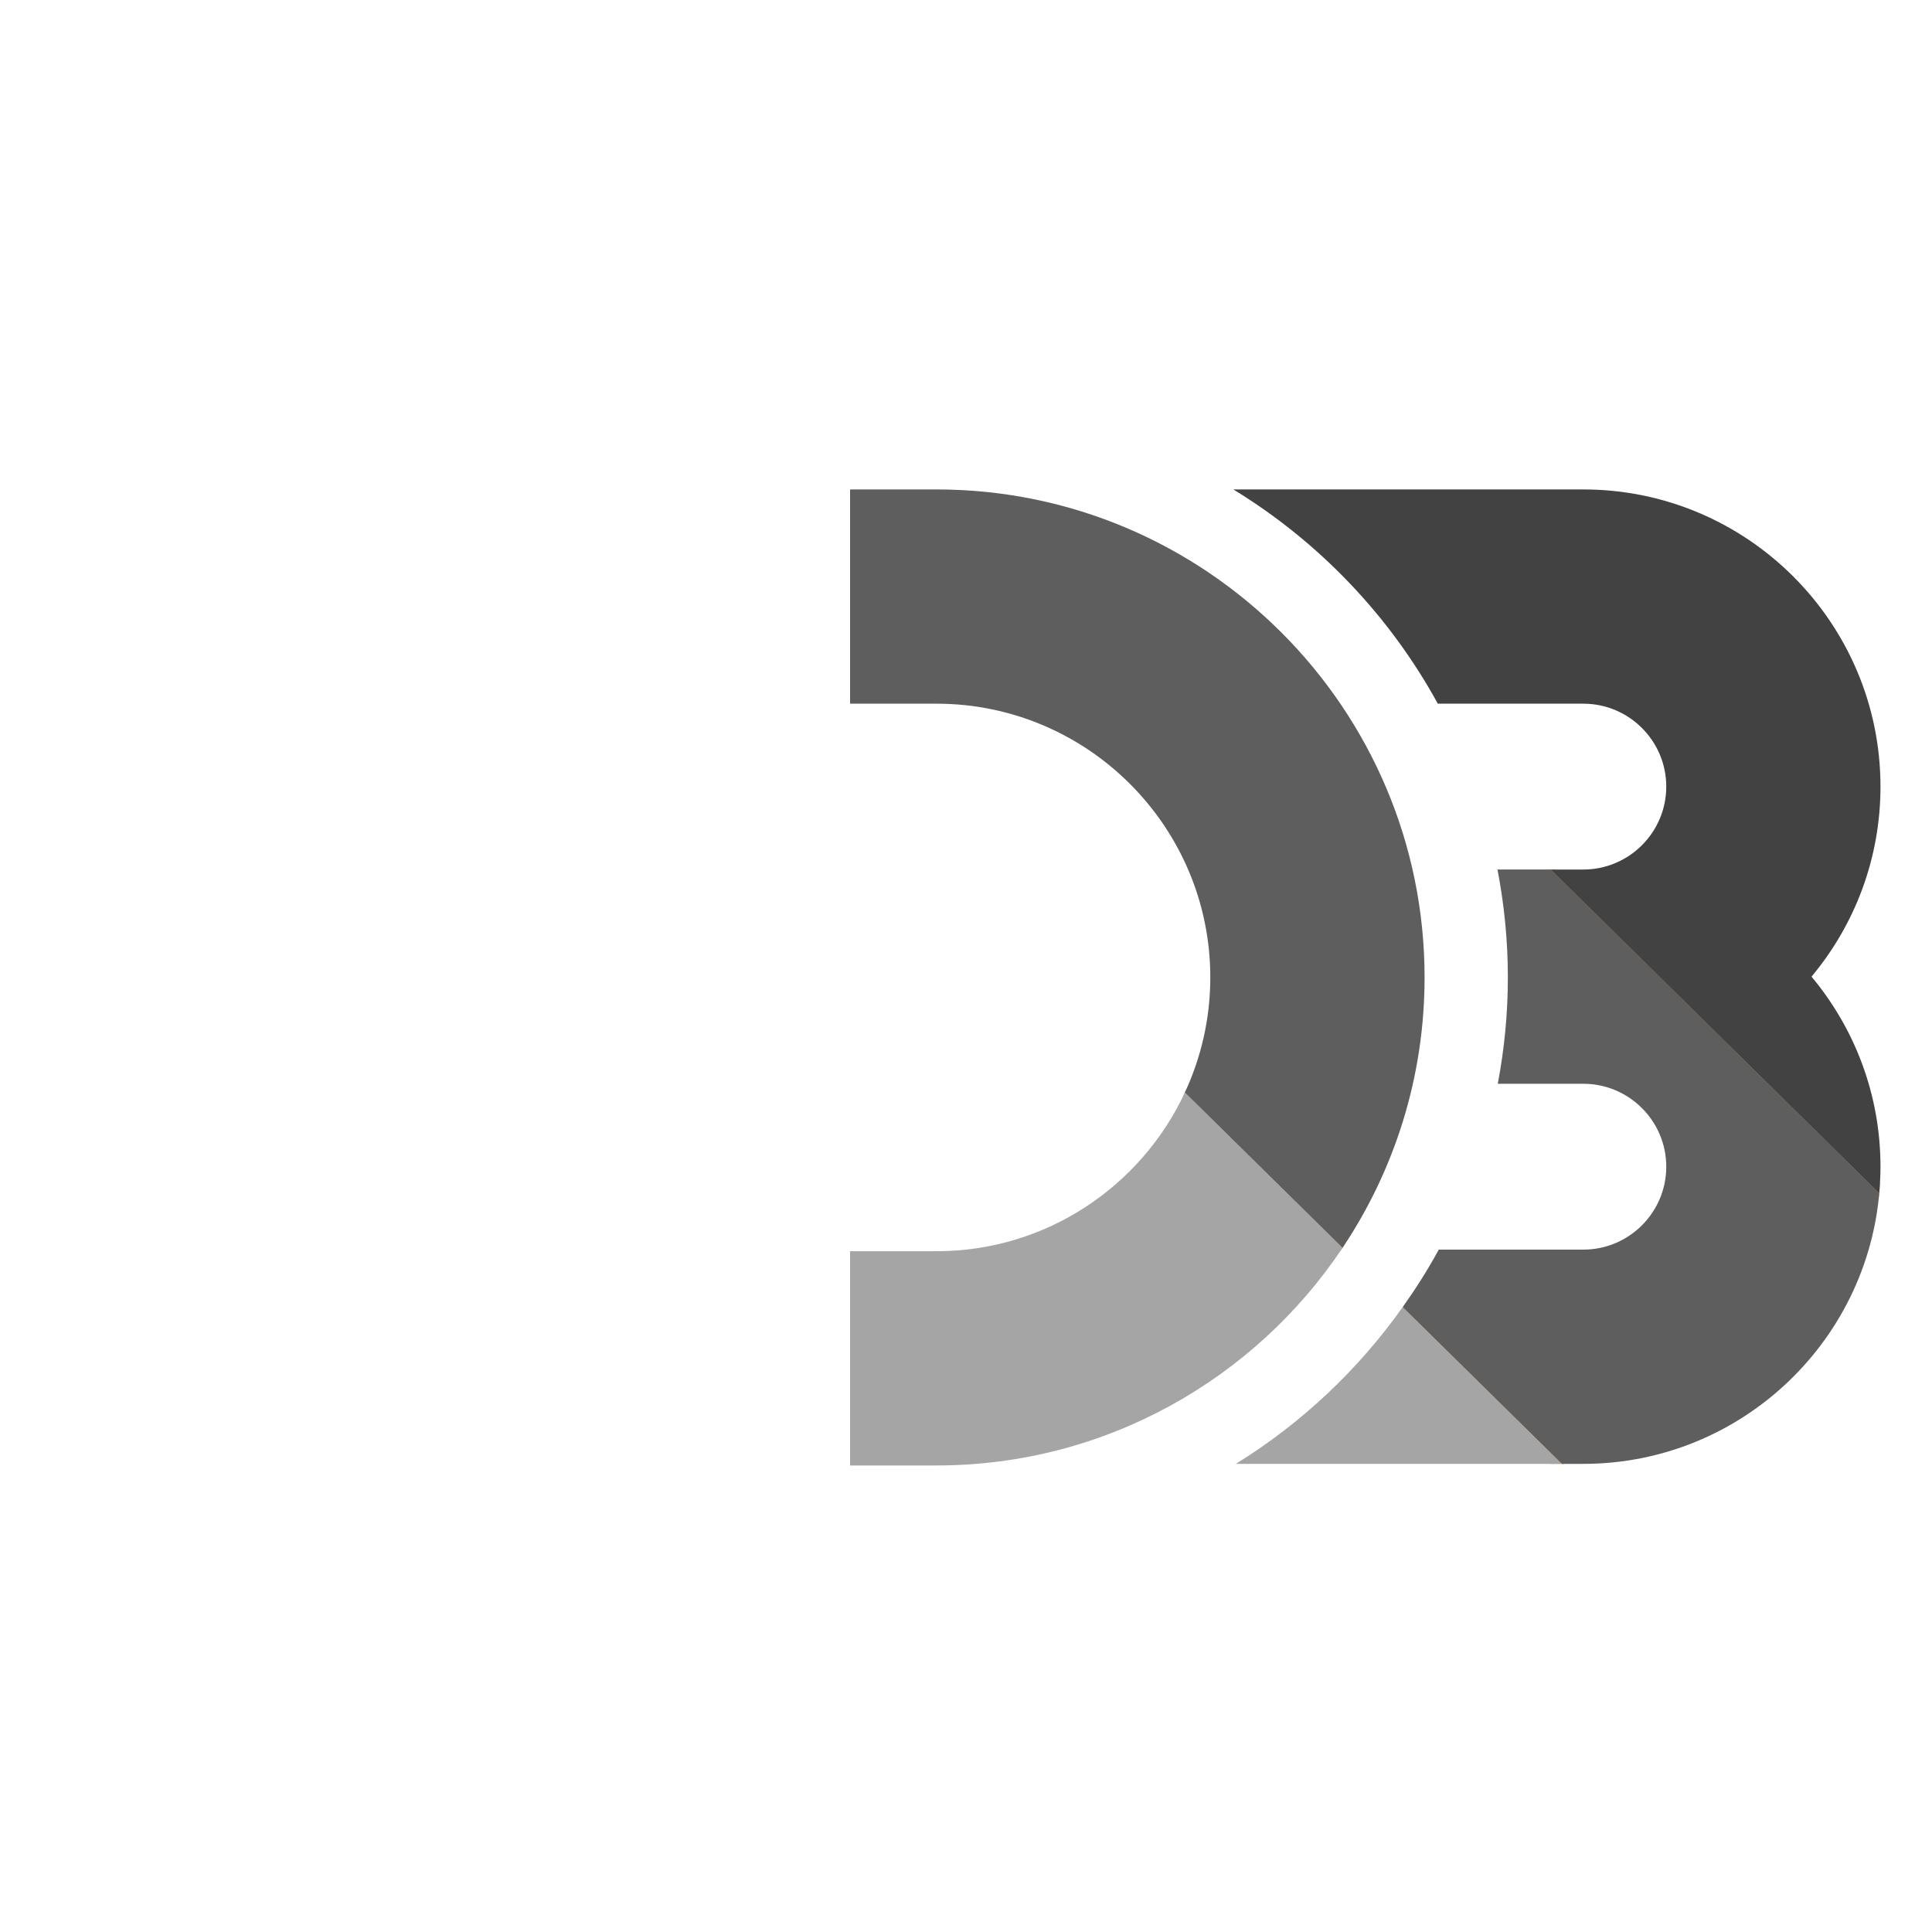 <svg width="75" height="75" viewBox="0 0 75 75" fill="none" xmlns="http://www.w3.org/2000/svg">
<path d="M72.938 46.449C72.956 46.275 72.969 46.099 72.979 45.922C72.991 45.713 60.387 33.754 60.387 33.754H60.085C60.085 33.754 72.861 47.23 72.938 46.449Z" fill="url(#paint0_linear_513_968)"/>
<path d="M46.047 42.301C46.03 42.337 46.013 42.374 45.996 42.411C45.978 42.449 45.96 42.488 45.942 42.526C45.54 43.363 51.566 49.255 52.051 48.539C52.073 48.507 52.095 48.474 52.117 48.442C52.142 48.405 52.166 48.369 52.19 48.332C52.578 47.743 46.219 41.918 46.047 42.301Z" fill="url(#paint1_linear_513_968)"/>
<path d="M54.563 50.586C54.546 50.623 54.424 50.828 54.314 50.937C54.295 50.974 60.197 56.827 60.197 56.827H60.728C60.728 56.827 55.188 50.833 54.563 50.586Z" fill="url(#paint2_linear_513_968)"/>
<path d="M72.987 45.816C72.711 51.935 67.649 56.827 61.465 56.827H60.629L54.452 50.743C54.96 50.026 55.433 49.284 55.853 48.51H61.465C63.239 48.51 64.684 47.067 64.684 45.291C64.684 43.516 63.239 42.072 61.465 42.072H58.144C58.397 40.734 58.535 39.355 58.535 37.944C58.535 36.512 58.394 35.113 58.132 33.754H60.195L72.951 46.323C72.966 46.155 72.978 45.986 72.987 45.816ZM36.355 19H33V27.317H36.355C42.215 27.317 46.984 32.084 46.984 37.944C46.984 39.539 46.628 41.052 45.996 42.411L52.117 48.442C54.127 45.435 55.302 41.825 55.302 37.944C55.302 27.499 46.802 19 36.355 19Z" fill="#5E5E5E"/>
<path d="M61.465 19H47.878C51.196 21.026 53.944 23.899 55.816 27.317H61.465C63.239 27.317 64.684 28.761 64.684 30.536C64.684 32.311 63.239 33.755 61.465 33.755H60.196L72.951 46.323C72.981 45.983 73 45.639 73 45.291C73 42.487 71.994 39.915 70.323 37.913C71.994 35.912 73 33.34 73 30.536C73 24.175 67.826 19 61.465 19Z" fill="#424242"/>
<path d="M60.629 56.827H47.975C50.522 55.254 52.724 53.178 54.452 50.743L60.629 56.827ZM52.117 48.442L45.997 42.411C44.306 46.045 40.621 48.572 36.355 48.572H33V56.889H36.355C42.922 56.889 48.717 53.53 52.117 48.442Z" fill="#A5A5A5"/>
<defs>
<linearGradient id="paint0_linear_513_968" x1="-1005.38" y1="-1147.62" x2="1364.92" y2="1414.02" gradientUnits="userSpaceOnUse">
<stop stop-color="#F9A03C"/>
<stop offset="1" stop-color="#F7974E"/>
</linearGradient>
<linearGradient id="paint1_linear_513_968" x1="-1581.39" y1="-1530.32" x2="670.385" y2="654.888" gradientUnits="userSpaceOnUse">
<stop stop-color="#F9A03C"/>
<stop offset="1" stop-color="#F7974E"/>
</linearGradient>
<linearGradient id="paint2_linear_513_968" x1="-1377.19" y1="-1584.51" x2="594.527" y2="738.718" gradientUnits="userSpaceOnUse">
<stop stop-color="#F9A03C"/>
<stop offset="1" stop-color="#F7974E"/>
</linearGradient>
</defs>
</svg>
